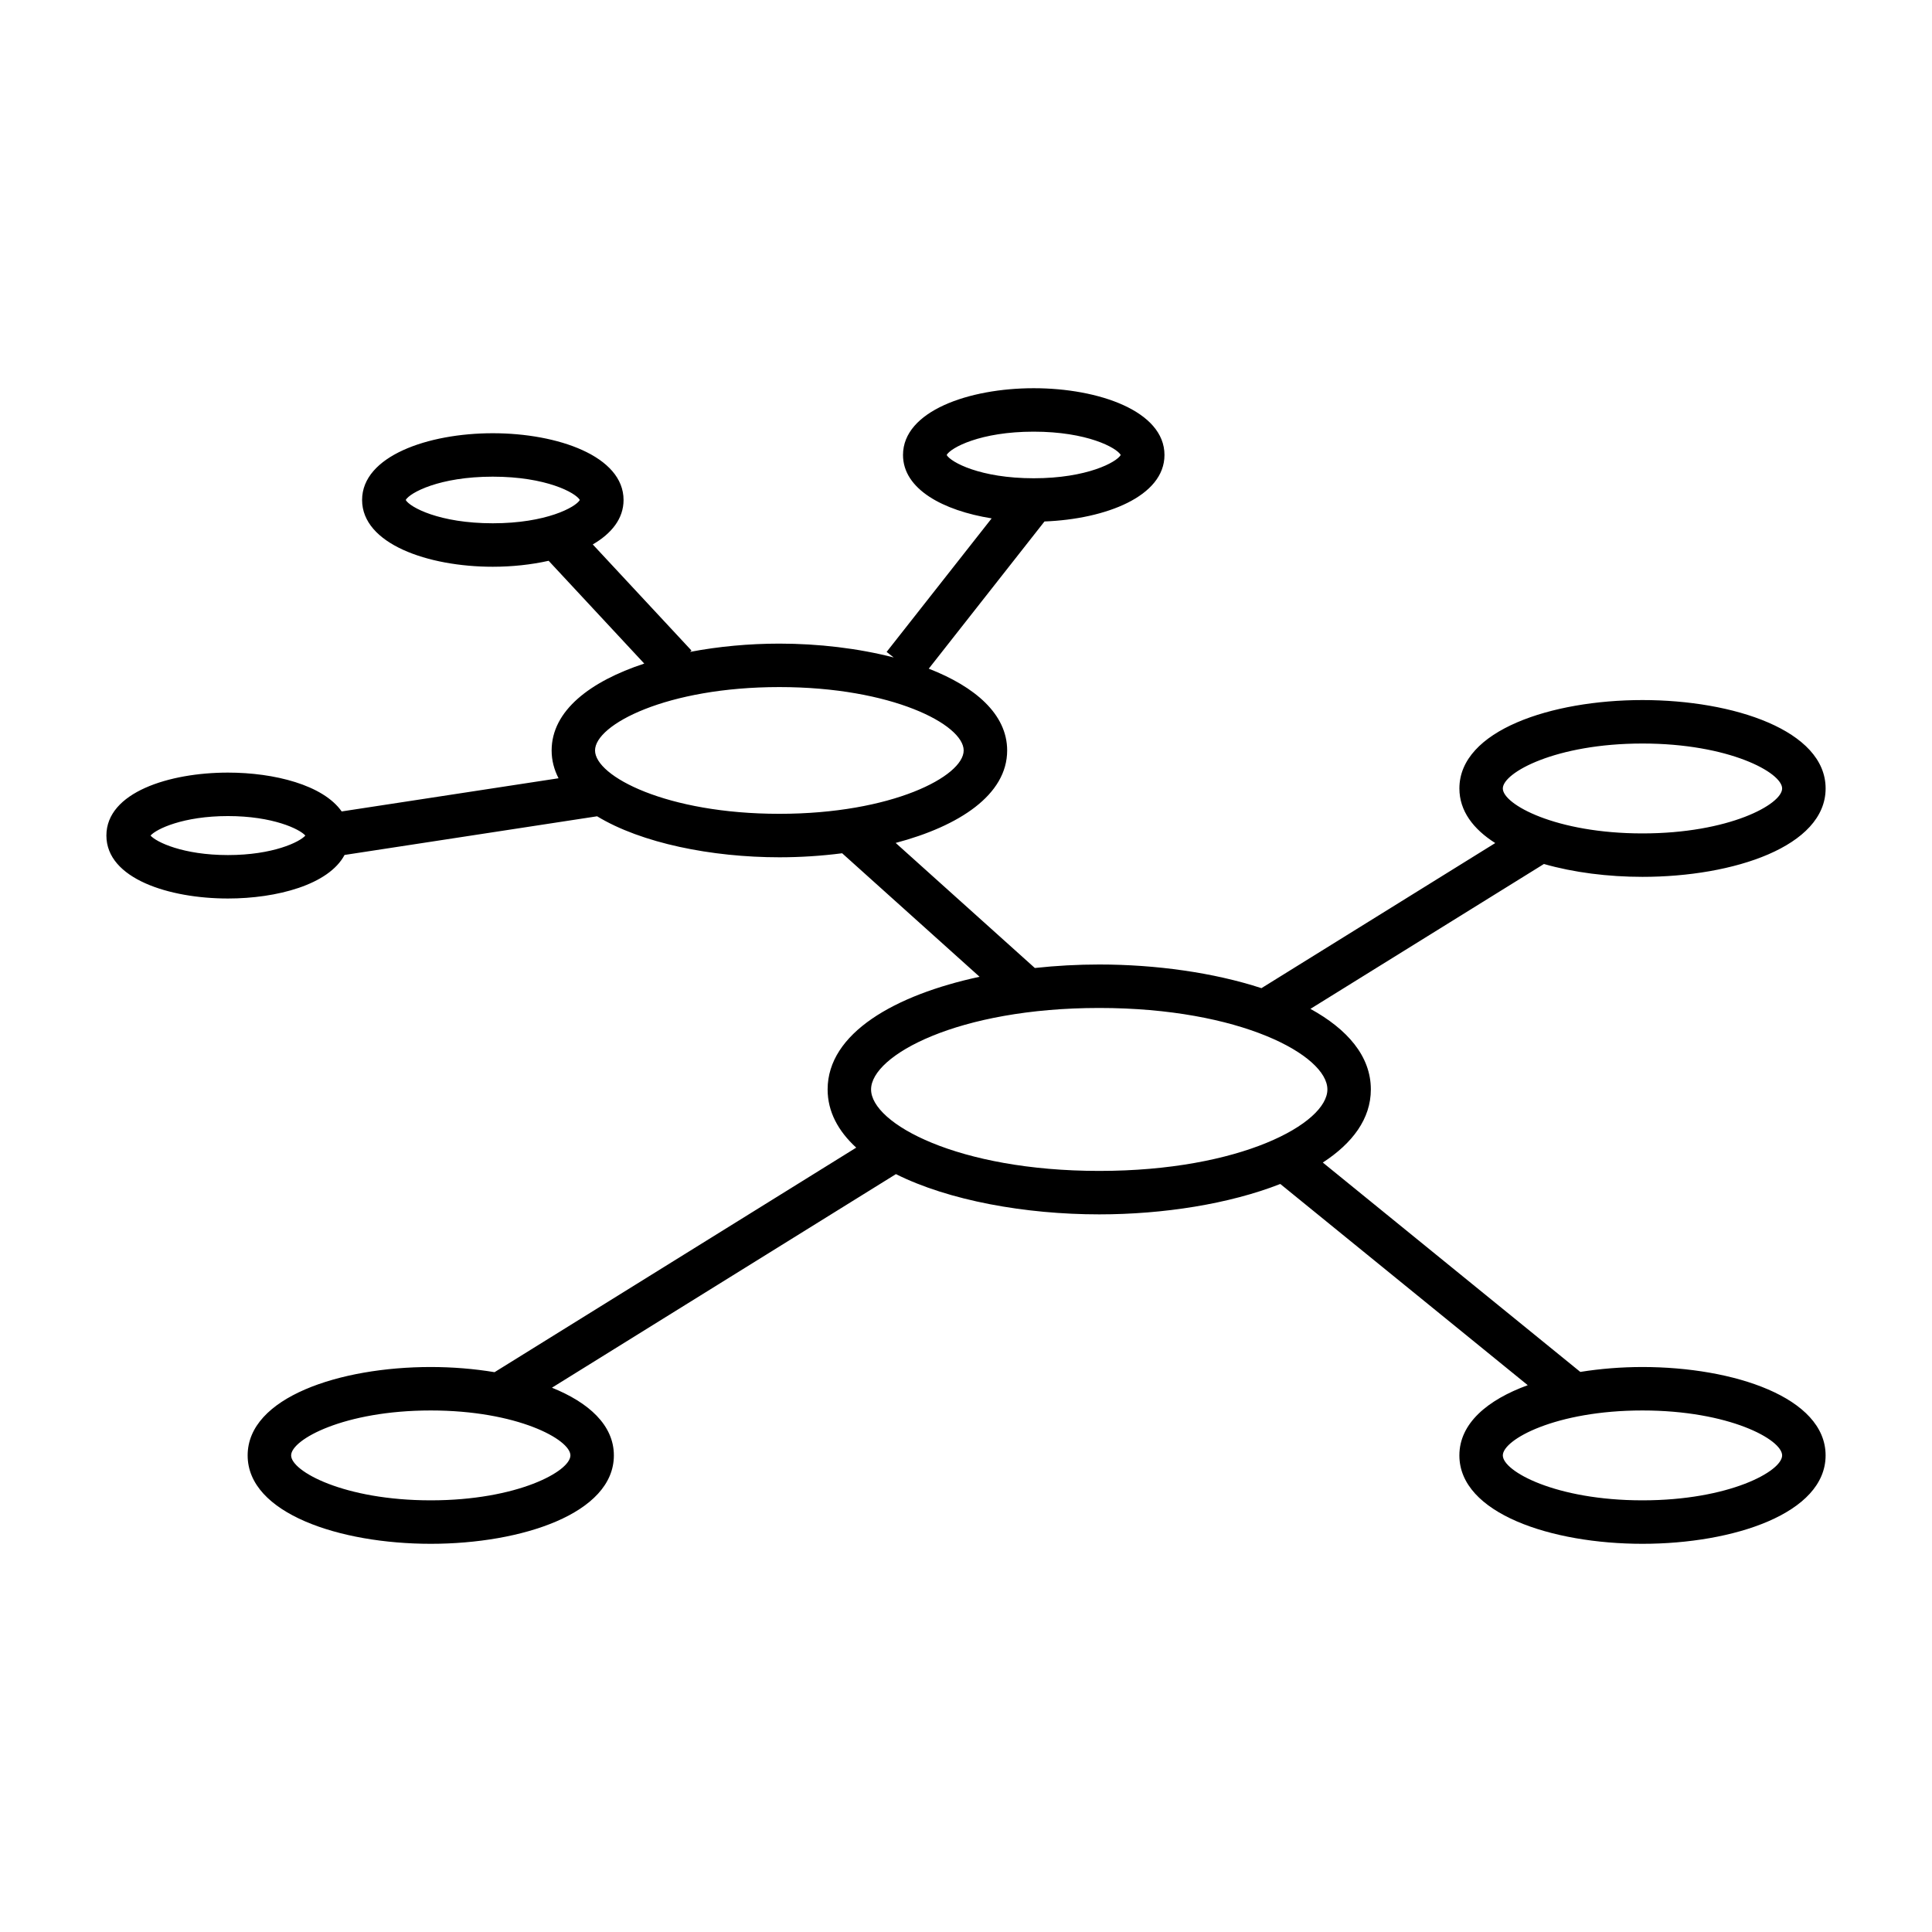 <?xml version="1.0" encoding="utf-8"?>
<!-- Generator: Adobe Illustrator 16.0.0, SVG Export Plug-In . SVG Version: 6.00 Build 0)  -->
<!DOCTYPE svg PUBLIC "-//W3C//DTD SVG 1.1//EN" "http://www.w3.org/Graphics/SVG/1.1/DTD/svg11.dtd">
<svg version="1.1" id="Layer_1" xmlns="http://www.w3.org/2000/svg" xmlns:xlink="http://www.w3.org/1999/xlink" x="0px" y="0px"
	 width="126px" height="126px" viewBox="0 0 126 126" enable-background="new 0 0 126 126" xml:space="preserve">
<path d="M107.117,89.153c-1.373,0-2.748,0.11-4.053,0.32L86.27,75.818c1.934-1.257,3.133-2.853,3.133-4.769
	c0-2.171-1.535-3.931-3.941-5.253l15.229-9.449c1.936,0.556,4.186,0.839,6.428,0.839c5.936,0,11.943-1.98,11.943-5.765
	c0-3.785-6.008-5.765-11.943-5.765c-5.934,0-11.941,1.979-11.941,5.765c0,1.46,0.898,2.648,2.338,3.561l-15.248,9.463
	c-3.117-1.018-6.895-1.543-10.576-1.543c-1.4,0-2.816,0.077-4.203,0.228l-9.076-8.157c4.141-1.096,7.271-3.136,7.271-6.03
	c0-2.364-2.092-4.158-5.113-5.334l7.547-9.6c3.996-0.155,7.826-1.637,7.826-4.337c0-2.858-4.289-4.354-8.527-4.354
	c-4.236,0-8.525,1.496-8.525,4.354c0,2.231,2.617,3.628,5.781,4.135l-6.85,8.709l0.461,0.362c-2.303-0.596-4.904-0.903-7.455-0.903
	c-1.963,0-3.961,0.184-5.826,0.539l0.094-0.087l-6.438-6.92c1.223-0.713,2.008-1.681,2.008-2.899c0-2.857-4.289-4.354-8.527-4.354
	c-4.236,0-8.525,1.496-8.525,4.354c0,2.858,4.289,4.354,8.525,4.354c1.248,0,2.496-0.133,3.641-0.389l6.236,6.704
	c-3.514,1.156-6.041,3.066-6.041,5.666c0,0.647,0.162,1.251,0.451,1.813L22.283,52.92c-1.211-1.728-4.4-2.533-7.416-2.533
	c-3.818,0-7.928,1.285-7.928,4.105c0,2.821,4.109,4.106,7.928,4.106c3.189,0,6.572-0.9,7.604-2.84l16.471-2.522
	c2.887,1.754,7.471,2.674,11.885,2.674c1.367,0,2.75-0.089,4.096-0.263l8.963,8.056c-5.537,1.189-9.91,3.685-9.91,7.347
	c0,1.452,0.691,2.719,1.865,3.796L32.254,89.49c-1.338-0.222-2.75-0.337-4.16-0.337c-5.934,0-11.943,1.979-11.943,5.765
	c0,3.784,6.01,5.765,11.943,5.765s11.941-1.98,11.941-5.765c0-1.972-1.637-3.448-4.039-4.416L58.43,76.573
	c3.451,1.726,8.439,2.625,13.26,2.625c4.18,0,8.484-0.678,11.807-1.983l16.139,13.123c-2.631,0.96-4.459,2.494-4.459,4.58
	c0,3.784,6.008,5.765,11.941,5.765c5.936,0,11.943-1.98,11.943-5.765C119.061,91.133,113.053,89.153,107.117,89.153z
	 M107.117,48.491c5.65,0,9.109,1.897,9.109,2.931s-3.459,2.931-9.109,2.931s-9.107-1.897-9.107-2.931S101.467,48.491,107.117,48.491
	z M61.738,29.672c0.268-0.472,2.193-1.52,5.676-1.52c3.484,0,5.41,1.048,5.678,1.52c-0.268,0.47-2.195,1.519-5.678,1.519
	S62.006,30.142,61.738,29.672z M26.459,32.607c0.27-0.471,2.195-1.52,5.678-1.52s5.408,1.049,5.678,1.52
	c-0.27,0.471-2.195,1.52-5.678,1.52S26.729,33.078,26.459,32.607z M14.867,55.765c-2.92,0-4.674-0.844-5.049-1.272
	c0.375-0.428,2.129-1.271,5.049-1.271s4.672,0.844,5.047,1.271C19.539,54.921,17.787,55.765,14.867,55.765z M38.807,48.942
	c0-1.686,4.684-4.133,12.02-4.133c7.34,0,12.021,2.447,12.021,4.133s-4.682,4.133-12.021,4.133
	C43.49,53.075,38.807,50.628,38.807,48.942z M37.201,94.918c0,1.033-3.457,2.93-9.107,2.93s-9.107-1.896-9.107-2.93
	s3.457-2.931,9.107-2.931S37.201,93.885,37.201,94.918z M56.809,71.05c0-2.219,5.662-5.313,14.881-5.313s14.879,3.095,14.879,5.313
	c0,2.22-5.66,5.314-14.879,5.314S56.809,73.27,56.809,71.05z M107.117,97.848c-5.65,0-9.107-1.896-9.107-2.93
	s3.457-2.931,9.107-2.931s9.109,1.897,9.109,2.931S112.768,97.848,107.117,97.848z"/>
</svg>
